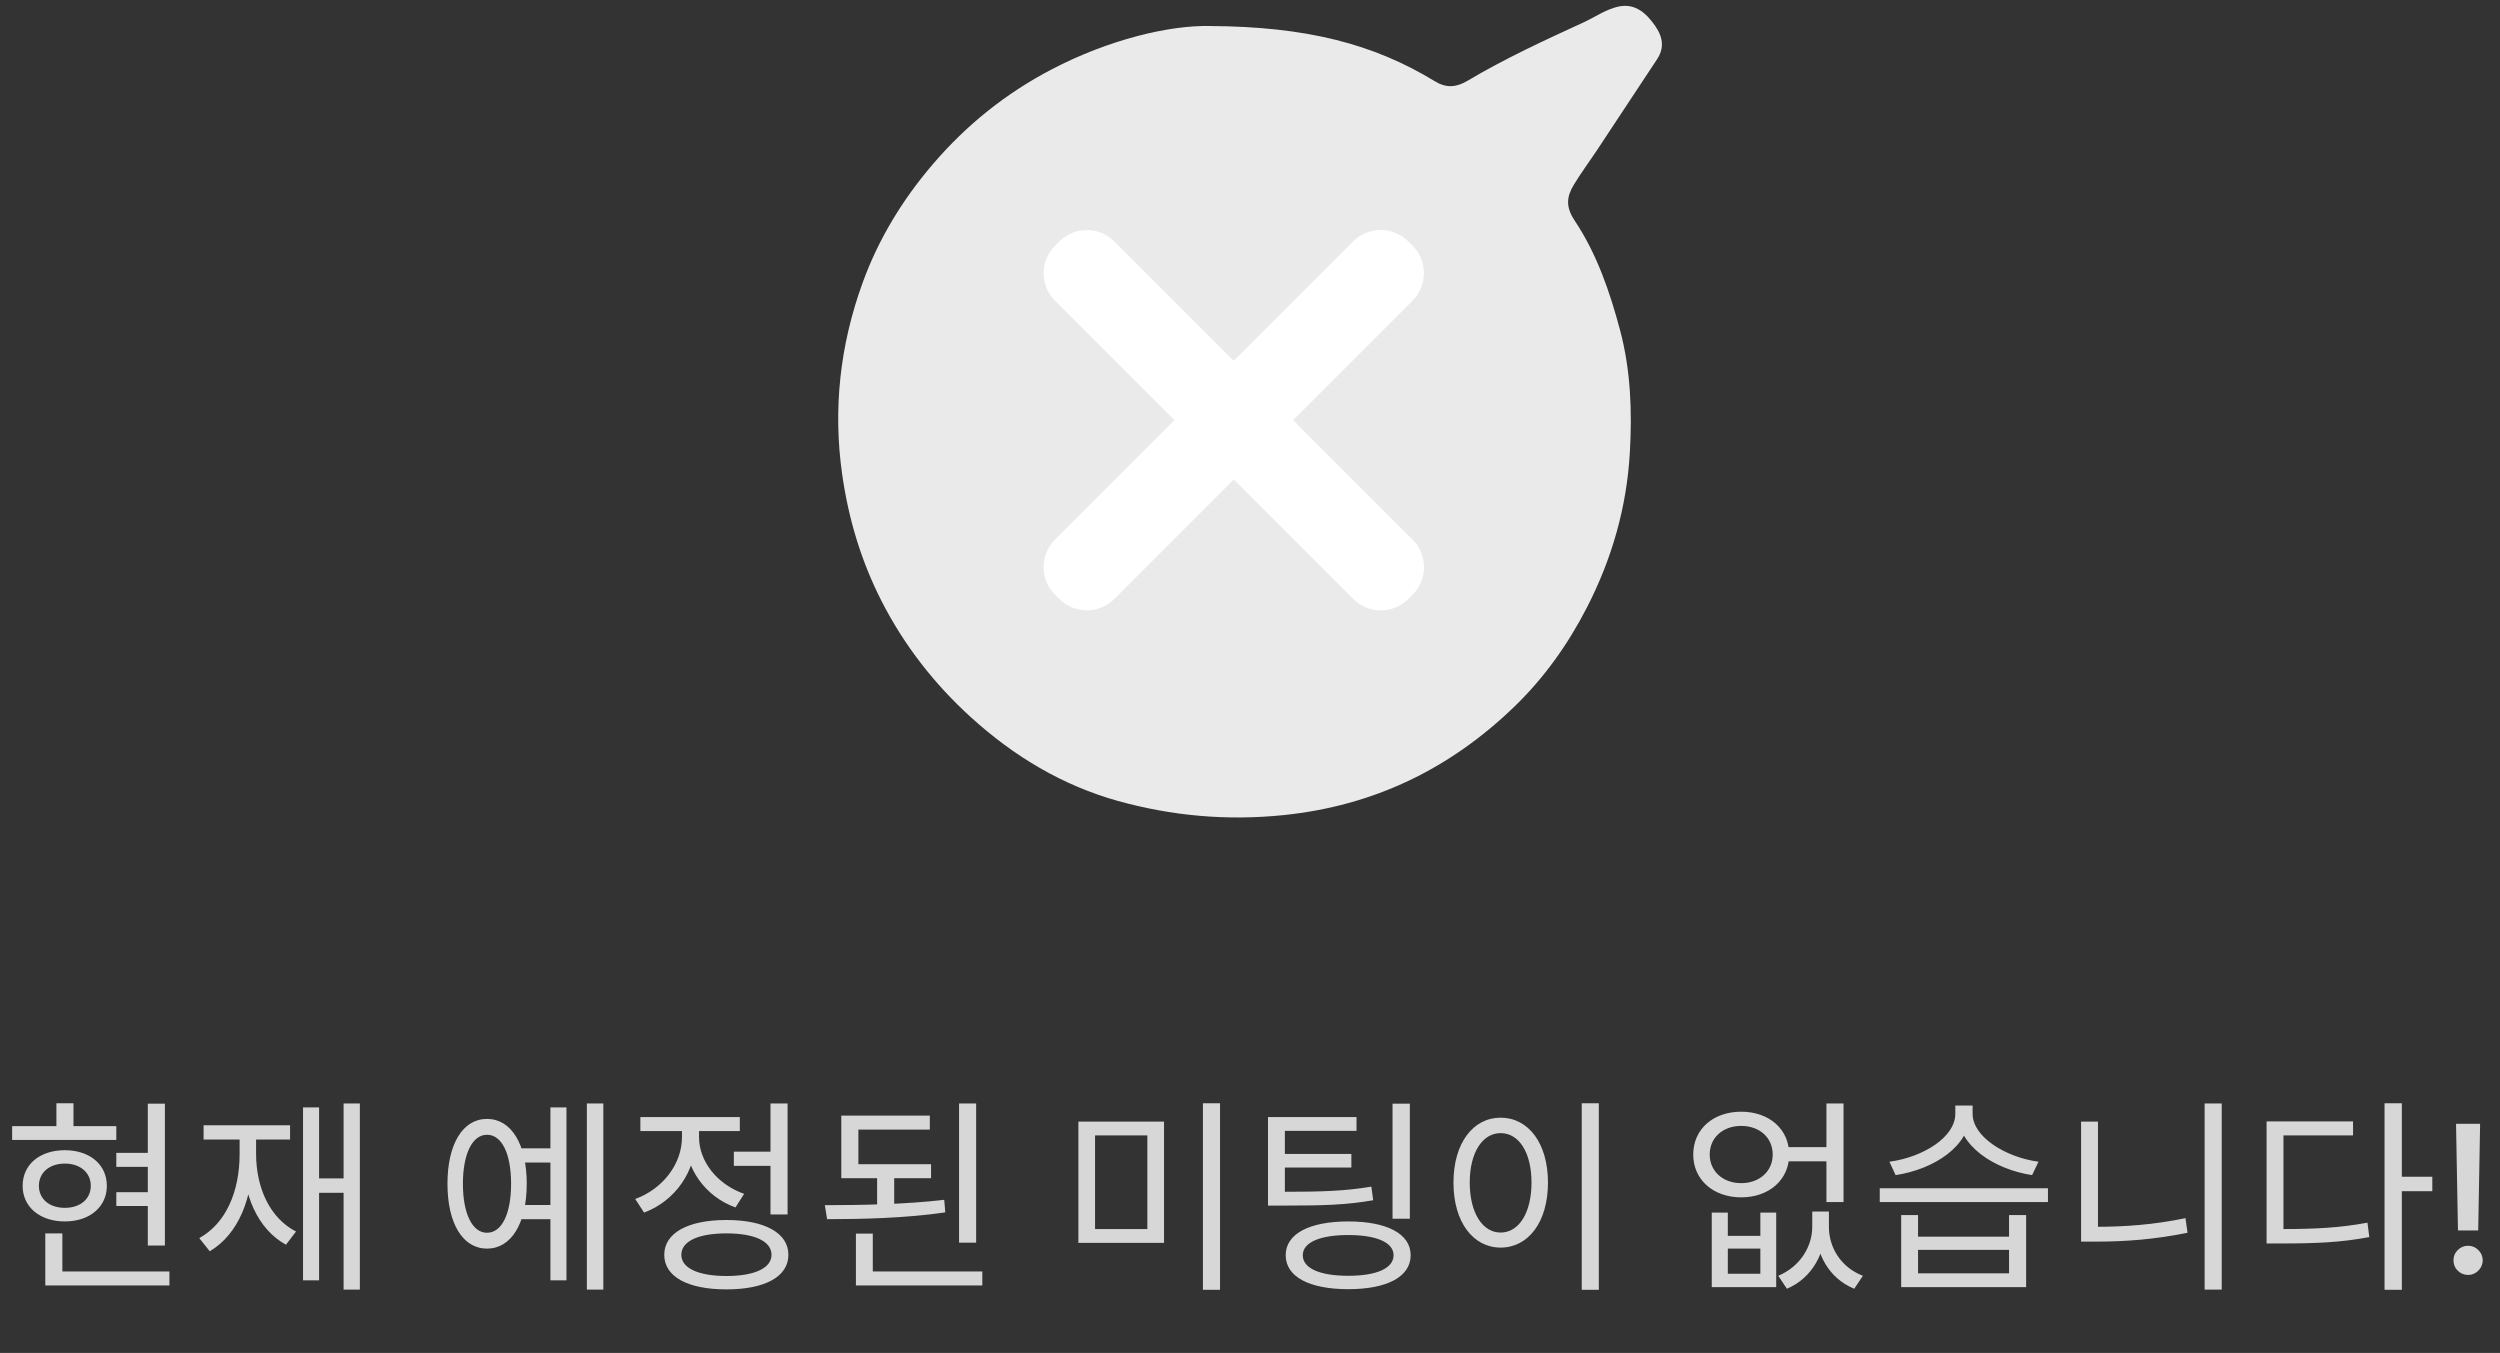 <svg width="170" height="92" viewBox="0 0 170 92" fill="none" xmlns="http://www.w3.org/2000/svg">
<rect x="0" y="0" width="170" height="92" fill="#333333" stroke="none"/>
<g clip-path="url(#clip0_1484_9729)">
<path d="M82.31 1.77C88.81 1.81 93.38 2.97 97.56 5.52C98.34 6 99.01 5.95 99.78 5.5C102.33 3.98 105.03 2.74 107.73 1.5C108.42 1.18 109.04 0.75 109.78 0.52C110.9 0.16 111.68 0.64 112.32 1.45C112.94 2.22 113.32 3.06 112.68 4.03C111.3 6.11 109.93 8.2 108.55 10.28C108.05 11.03 107.51 11.76 107.04 12.53C106.54 13.34 106.44 14.04 107.07 14.99C108.59 17.26 109.47 19.85 110.17 22.47C110.89 25.19 110.99 27.98 110.83 30.76C110.62 34.48 109.62 37.98 107.91 41.31C106.62 43.82 105.01 46.08 103.01 48.02C98.62 52.27 93.44 54.8 87.25 55.43C83.4 55.82 79.69 55.48 76.04 54.47C72.26 53.42 68.95 51.43 66.04 48.79C63.55 46.53 61.51 43.92 59.97 40.92C58.57 38.19 57.7 35.3 57.27 32.27C56.63 27.81 57.13 23.44 58.65 19.25C59.72 16.29 61.35 13.6 63.43 11.17C65.72 8.49 68.41 6.34 71.51 4.72C75.39 2.69 79.53 1.7 82.3 1.77H82.31Z" fill="#EAEAEA"/>
<path d="M96.05 16.705L95.76 16.415C94.725 15.38 93.047 15.38 92.013 16.415L71.74 36.688C70.705 37.723 70.705 39.401 71.74 40.436L72.03 40.726C73.065 41.761 74.743 41.761 75.778 40.726L96.05 20.453C97.085 19.418 97.085 17.74 96.05 16.705Z" fill="white"/>
<path d="M72.035 16.42L71.745 16.71C70.71 17.745 70.71 19.423 71.745 20.458L92.018 40.731C93.053 41.766 94.731 41.766 95.766 40.731L96.055 40.441C97.09 39.406 97.09 37.728 96.055 36.693L75.783 16.42C74.748 15.385 73.07 15.385 72.035 16.42Z" fill="white"/>
</g>
<path d="M10.051 75.05V84.696H11.213V75.05H10.051ZM7.909 78.396V79.348H10.541V78.396H7.909ZM7.909 81.07V82.008H10.541V81.07H7.909ZM0.825 76.576V77.514H7.909V76.576H0.825ZM4.409 78.214C2.715 78.214 1.539 79.18 1.539 80.636C1.539 82.078 2.715 83.058 4.409 83.058C6.089 83.058 7.265 82.078 7.265 80.636C7.265 79.18 6.089 78.214 4.409 78.214ZM4.409 79.124C5.459 79.124 6.173 79.74 6.173 80.636C6.173 81.532 5.459 82.134 4.409 82.134C3.359 82.134 2.645 81.532 2.645 80.636C2.645 79.74 3.359 79.124 4.409 79.124ZM3.835 75.022V77.178H4.997V75.022H3.835ZM3.079 86.46V87.412H11.521V86.46H3.079ZM3.079 83.87V86.922H4.241V83.87H3.079ZM23.364 75.036V87.692H24.47V75.036H23.364ZM21.362 80.132V81.112H23.798V80.132H21.362ZM20.606 75.302V87.062H21.698V75.302H20.606ZM16.294 76.996V78.452C16.294 81.028 15.37 83.184 13.55 84.192L14.264 85.088C16.21 83.926 17.204 81.49 17.204 78.452V76.996H16.294ZM16.504 76.996V78.452C16.504 81.238 17.512 83.576 19.444 84.64L20.13 83.744C18.352 82.834 17.414 80.776 17.414 78.452V76.996H16.504ZM13.844 76.52V77.486H19.724V76.52H13.844ZM35.314 78.088V79.054H37.778V78.088H35.314ZM35.314 81.938V82.904H37.778V81.938H35.314ZM39.906 75.036V87.692H41.026V75.036H39.906ZM37.428 75.302V87.062H38.52V75.302H37.428ZM33.116 76.086C31.478 76.086 30.428 77.78 30.428 80.496C30.428 83.212 31.478 84.906 33.116 84.906C34.754 84.906 35.818 83.212 35.818 80.496C35.818 77.78 34.754 76.086 33.116 76.086ZM33.116 77.164C34.124 77.164 34.754 78.452 34.754 80.496C34.754 82.54 34.124 83.828 33.116 83.828C32.122 83.828 31.478 82.54 31.478 80.496C31.478 78.452 32.122 77.164 33.116 77.164ZM49.901 78.312V79.278H52.757V78.312H49.901ZM52.393 75.036V82.582H53.555V75.036H52.393ZM49.397 82.96C46.779 82.96 45.169 83.842 45.169 85.326C45.169 86.824 46.779 87.678 49.397 87.678C52.001 87.678 53.611 86.824 53.611 85.326C53.611 83.842 52.001 82.96 49.397 82.96ZM49.397 83.87C51.301 83.87 52.463 84.402 52.463 85.326C52.463 86.236 51.301 86.768 49.397 86.768C47.493 86.768 46.331 86.236 46.331 85.326C46.331 84.402 47.493 83.87 49.397 83.87ZM46.373 76.31V77.332C46.373 79.152 45.071 80.846 43.195 81.532L43.797 82.456C45.897 81.672 47.325 79.67 47.325 77.332V76.31H46.373ZM46.597 76.31V77.332C46.597 79.46 47.955 81.364 50.013 82.106L50.601 81.182C48.767 80.538 47.535 78.97 47.535 77.332V76.31H46.597ZM43.545 75.96V76.912H50.307V75.96H43.545ZM57.208 79.166V80.118H63.312V79.166H57.208ZM59.644 79.74V82.274H60.806V79.74H59.644ZM57.208 75.862V79.586H58.37V76.814H63.228V75.862H57.208ZM65.216 75.036V84.5H66.378V75.036H65.216ZM58.202 86.46V87.412H66.798V86.46H58.202ZM58.202 83.884V86.866H59.35V83.884H58.202ZM56.242 82.904C58.608 82.904 61.604 82.834 64.278 82.442L64.208 81.588C61.604 81.896 58.524 81.952 56.088 81.952L56.242 82.904ZM73.33 76.268V84.514H79.154V76.268H73.33ZM78.02 77.206V83.576H74.464V77.206H78.02ZM81.8 75.022V87.706H82.962V75.022H81.8ZM86.223 81.042V81.98H87.245C90.003 81.98 91.543 81.938 93.377 81.616L93.251 80.692C91.473 80.986 89.975 81.042 87.245 81.042H86.223ZM86.223 75.96V81.518H87.371V76.898H92.243V75.96H86.223ZM86.993 78.466V79.39H91.893V78.466H86.993ZM94.693 75.05V82.876H95.869V75.05H94.693ZM91.683 83.058C89.037 83.058 87.427 83.898 87.427 85.354C87.427 86.824 89.037 87.664 91.683 87.664C94.315 87.664 95.925 86.824 95.925 85.354C95.925 83.898 94.315 83.058 91.683 83.058ZM91.683 83.982C93.601 83.982 94.763 84.486 94.763 85.354C94.763 86.25 93.601 86.754 91.683 86.754C89.751 86.754 88.589 86.25 88.589 85.354C88.589 84.486 89.751 83.982 91.683 83.982ZM107.558 75.022V87.706H108.72V75.022H107.558ZM102.042 76.002C100.18 76.002 98.836 77.724 98.836 80.412C98.836 83.114 100.18 84.836 102.042 84.836C103.918 84.836 105.262 83.114 105.262 80.412C105.262 77.724 103.918 76.002 102.042 76.002ZM102.042 77.052C103.288 77.052 104.142 78.368 104.142 80.412C104.142 82.47 103.288 83.814 102.042 83.814C100.81 83.814 99.942 82.47 99.942 80.412C99.942 78.368 100.81 77.052 102.042 77.052ZM116.4 82.456V87.524H120.782V82.456H119.704V84.038H117.492V82.456H116.4ZM117.492 84.906H119.704V86.614H117.492V84.906ZM123.232 82.386V83.436C123.232 84.724 122.448 86.11 120.922 86.754L121.51 87.636C123.26 86.894 124.128 85.158 124.128 83.436V82.386H123.232ZM123.47 82.386V83.436C123.47 85.228 124.324 86.908 126.088 87.636L126.676 86.754C125.15 86.166 124.366 84.794 124.366 83.436V82.386H123.47ZM121.314 78.004V78.97H124.716V78.004H121.314ZM118.402 75.596C116.512 75.596 115.14 76.772 115.14 78.508C115.14 80.23 116.512 81.42 118.402 81.42C120.292 81.42 121.664 80.23 121.664 78.508C121.664 76.772 120.292 75.596 118.402 75.596ZM118.402 76.562C119.648 76.562 120.544 77.36 120.544 78.508C120.544 79.642 119.648 80.454 118.402 80.454C117.156 80.454 116.26 79.642 116.26 78.508C116.26 77.36 117.156 76.562 118.402 76.562ZM124.198 75.036V81.742H125.36V75.036H124.198ZM129.279 82.624V87.524H137.777V82.624H136.615V84.094H130.427V82.624H129.279ZM130.427 84.99H136.615V86.586H130.427V84.99ZM127.823 80.804V81.742H139.261V80.804H127.823ZM132.961 75.176V75.736C132.961 77.332 130.763 78.69 128.481 78.998L128.901 79.908C131.505 79.516 133.955 77.934 133.955 75.736V75.176H132.961ZM133.143 75.176V75.736C133.143 77.906 135.607 79.516 138.183 79.908L138.617 78.998C136.363 78.69 134.137 77.304 134.137 75.736V75.176H133.143ZM149.914 75.036V87.692H151.076V75.036H149.914ZM141.514 76.268V84.108H142.662V76.268H141.514ZM141.514 83.422V84.43H142.55C144.552 84.43 146.554 84.276 148.752 83.828L148.612 82.834C146.47 83.282 144.468 83.422 142.55 83.422H141.514ZM162.149 75.022V87.706H163.325V75.022H162.149ZM163.045 80.02V81H165.397V80.02H163.045ZM154.127 83.576V84.556H155.121C157.501 84.556 159.167 84.486 161.113 84.122L160.987 83.142C159.097 83.492 157.459 83.576 155.121 83.576H154.127ZM154.127 76.254V84.01H155.275V77.206H160.007V76.254H154.127ZM168.647 76.418L168.518 83.672H167.141L167.011 76.418H168.647ZM167.832 86.695C167.557 86.695 167.321 86.598 167.126 86.406C166.93 86.211 166.834 85.975 166.837 85.7C166.834 85.428 166.93 85.197 167.126 85.004C167.321 84.809 167.557 84.711 167.832 84.711C168.1 84.711 168.332 84.809 168.528 85.004C168.723 85.197 168.823 85.428 168.826 85.7C168.823 85.882 168.775 86.05 168.682 86.202C168.592 86.352 168.473 86.471 168.324 86.56C168.175 86.65 168.011 86.695 167.832 86.695Z" fill="#D7D7D7"/>
<defs>
<clipPath id="clip0_1484_9729">
<rect width="56" height="55.2" fill="white" transform="translate(57 0.4)"/>
</clipPath>
</defs>
</svg>
